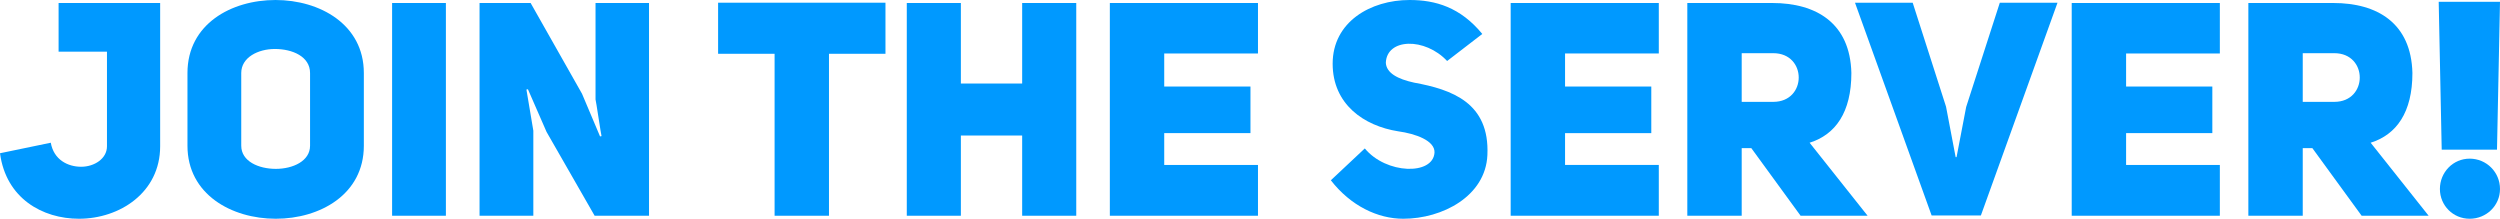 <svg xmlns="http://www.w3.org/2000/svg" xmlns:svg="http://www.w3.org/2000/svg" id="Layer_1" width="1044.59" height="91.4" version="1.1" viewBox="0 0 1044.59 91.4"><style id="style815"/><g id="text830" aria-label="JOIN THE SERVER!" style="font-style:normal;font-weight:400;font-size:125.549px;line-height:1.25;font-family:sans-serif;letter-spacing:0;word-spacing:0;fill:#09f;fill-opacity:1;stroke:none;stroke-width:3.139"><path id="path849" d="M 1.2636185e-8,64.03 C 2.511,82.862 17.702,91.4 33.019,91.4 c 16.949,0 33.898,-10.923 33.898,-30.257 V 1.255 H 24.482 V 21.594 H 44.695 v 39.548 c 0,5.148 -5.273,8.537 -10.797,8.537 -5.524,0 -11.425,-2.888 -12.68,-10.044 z" style="font-style:normal;font-variant:normal;font-weight:900;font-stretch:normal;font-size:125.549px;font-family:'Uni Sans';-inkscape-font-specification:'Uni Sans, Heavy';font-variant-ligatures:normal;font-variant-caps:normal;font-variant-numeric:normal;font-feature-settings:normal;text-align:start;writing-mode:lr-tb;text-anchor:start;stroke-width:3.139;fill:#09f;fill-opacity:1"/><path id="path851" d="m 78.329,60.891 c 0,20.339 18.456,30.508 36.911,30.508 18.456,0 36.786,-10.169 36.786,-30.508 V 30.508 C 152.026,10.169 133.57,-1.8310547e-7 115.115,-1.8310547e-7 96.659,-1.8310547e-7 78.329,10.044 78.329,30.508 Z M 100.802,30.508 c 0,-6.529 7.031,-10.044 14.062,-10.044 7.282,0 14.689,3.139 14.689,10.044 V 60.891 c 0,6.403 -7.156,9.667 -14.313,9.667 -7.156,0 -14.438,-3.139 -14.438,-9.667 z" style="font-style:normal;font-variant:normal;font-weight:900;font-stretch:normal;font-size:125.549px;font-family:'Uni Sans';-inkscape-font-specification:'Uni Sans, Heavy';font-variant-ligatures:normal;font-variant-caps:normal;font-variant-numeric:normal;font-feature-settings:normal;text-align:start;writing-mode:lr-tb;text-anchor:start;stroke-width:3.139;fill:#09f;fill-opacity:1"/><path id="path853" d="M 186.309,1.255 H 163.836 V 90.144 h 22.473 z" style="font-style:normal;font-variant:normal;font-weight:900;font-stretch:normal;font-size:125.549px;font-family:'Uni Sans';-inkscape-font-specification:'Uni Sans, Heavy';font-variant-ligatures:normal;font-variant-caps:normal;font-variant-numeric:normal;font-feature-settings:normal;text-align:start;writing-mode:lr-tb;text-anchor:start;stroke-width:3.139;fill:#09f;fill-opacity:1"/><path id="path855" d="m 200.372,90.144 h 22.473 V 54.614 l -2.888,-17.2 0.628,-0.126 7.784,17.828 20.088,35.028 h 22.724 V 1.255 H 248.834 V 41.557 c 0.126,0 2.385,15.317 2.511,15.317 L 250.718,56.999 243.185,39.171 221.716,1.255 h -21.343 z" style="font-style:normal;font-variant:normal;font-weight:900;font-stretch:normal;font-size:125.549px;font-family:'Uni Sans';-inkscape-font-specification:'Uni Sans, Heavy';font-variant-ligatures:normal;font-variant-caps:normal;font-variant-numeric:normal;font-feature-settings:normal;text-align:start;writing-mode:lr-tb;text-anchor:start;stroke-width:3.139;fill:#09f;fill-opacity:1"/><path id="path857" d="M 369.981,22.473 V 1.13 H 300.05 V 22.473 h 23.603 v 67.671 h 22.724 v -67.671 z" style="font-style:normal;font-variant:normal;font-weight:900;font-stretch:normal;font-size:125.549px;font-family:'Uni Sans';-inkscape-font-specification:'Uni Sans, Heavy';font-variant-ligatures:normal;font-variant-caps:normal;font-variant-numeric:normal;font-feature-settings:normal;text-align:start;writing-mode:lr-tb;text-anchor:start;stroke-width:3.139;fill:#09f;fill-opacity:1"/><path id="path859" d="m 401.486,56.623 h 25.612 v 33.522 h 22.599 V 1.255 H 427.098 V 34.903 H 401.486 V 1.255 H 378.887 V 90.144 h 22.599 z" style="font-style:normal;font-variant:normal;font-weight:900;font-stretch:normal;font-size:125.549px;font-family:'Uni Sans';-inkscape-font-specification:'Uni Sans, Heavy';font-variant-ligatures:normal;font-variant-caps:normal;font-variant-numeric:normal;font-feature-settings:normal;text-align:start;writing-mode:lr-tb;text-anchor:start;stroke-width:3.139;fill:#09f;fill-opacity:1"/><path id="path861" d="m 486.456,22.348 h 39.171 V 1.255 H 463.731 V 90.144 h 61.896 V 68.926 H 486.456 V 55.618 h 36.033 V 36.158 h -36.033 z" style="font-style:normal;font-variant:normal;font-weight:900;font-stretch:normal;font-size:125.549px;font-family:'Uni Sans';-inkscape-font-specification:'Uni Sans, Heavy';font-variant-ligatures:normal;font-variant-caps:normal;font-variant-numeric:normal;font-feature-settings:normal;text-align:start;writing-mode:lr-tb;text-anchor:start;stroke-width:3.139;fill:#09f;fill-opacity:1"/><path id="path863" d="m 556.076,75.329 c 8.286,10.672 19.586,16.07 30.257,16.07 16.321,0 34.4,-9.416 35.154,-26.616 1.004,-21.846 -14.815,-27.37 -30.634,-30.257 -6.905,-1.507 -11.551,-4.018 -11.802,-8.286 0.377,-10.295 16.321,-10.672 25.612,-0.753 L 619.353,14.187 C 610.188,3.013 599.768,-1.8310547e-7 588.97,-1.8310547e-7 572.649,-1.8310547e-7 556.83,9.165 556.83,26.616 c 0,16.949 13.057,25.989 27.37,28.249 7.282,1.004 15.443,3.892 15.191,8.914 -0.628,9.542 -20.213,9.04 -29.127,-1.758 z" style="font-style:normal;font-variant:normal;font-weight:900;font-stretch:normal;font-size:125.549px;font-family:'Uni Sans';-inkscape-font-specification:'Uni Sans, Heavy';font-variant-ligatures:normal;font-variant-caps:normal;font-variant-numeric:normal;font-feature-settings:normal;text-align:start;writing-mode:lr-tb;text-anchor:start;stroke-width:3.139;fill:#09f;fill-opacity:1"/><path id="path865" d="m 653.936,22.348 h 39.171 V 1.255 H 631.212 V 90.144 h 61.896 V 68.926 H 653.936 V 55.618 h 36.033 V 36.158 H 653.936 Z" style="font-style:normal;font-variant:normal;font-weight:900;font-stretch:normal;font-size:125.549px;font-family:'Uni Sans';-inkscape-font-specification:'Uni Sans, Heavy';font-variant-ligatures:normal;font-variant-caps:normal;font-variant-numeric:normal;font-feature-settings:normal;text-align:start;writing-mode:lr-tb;text-anchor:start;stroke-width:3.139;fill:#09f;fill-opacity:1"/><path id="path867" d="m 752.353,90.144 h 27.997 L 756.119,59.636 C 766.916,56.246 773.571,46.955 773.571,30.508 773.068,9.667 758.881,1.255 740.551,1.255 H 705.021 V 90.144 h 22.724 V 61.896 h 4.018 z M 727.745,42.561 V 22.222 h 13.183 c 14.187,0 14.187,20.339 0,20.339 z" style="font-style:normal;font-variant:normal;font-weight:900;font-stretch:normal;font-size:125.549px;font-family:'Uni Sans';-inkscape-font-specification:'Uni Sans, Heavy';font-variant-ligatures:normal;font-variant-caps:normal;font-variant-numeric:normal;font-feature-settings:normal;text-align:start;writing-mode:lr-tb;text-anchor:start;stroke-width:3.139;fill:#09f;fill-opacity:1"/><path id="path869" d="m 821.536,44.695 -4.018,20.967 h -0.377 L 813.124,44.57 799.188,1.13 h -24.105 l 32.015,88.889 h 20.59 L 859.703,1.13 h -24.105 z" style="font-style:normal;font-variant:normal;font-weight:900;font-stretch:normal;font-size:125.549px;font-family:'Uni Sans';-inkscape-font-specification:'Uni Sans, Heavy';font-variant-ligatures:normal;font-variant-caps:normal;font-variant-numeric:normal;font-feature-settings:normal;text-align:start;writing-mode:lr-tb;text-anchor:start;stroke-width:3.139;fill:#09f;fill-opacity:1"/><path id="path871" d="m 888.36,22.348 h 39.171 V 1.255 h -61.896 V 90.144 h 61.896 V 68.926 H 888.36 V 55.618 h 36.033 V 36.158 h -36.033 z" style="font-style:normal;font-variant:normal;font-weight:900;font-stretch:normal;font-size:125.549px;font-family:'Uni Sans';-inkscape-font-specification:'Uni Sans, Heavy';font-variant-ligatures:normal;font-variant-caps:normal;font-variant-numeric:normal;font-feature-settings:normal;text-align:start;writing-mode:lr-tb;text-anchor:start;stroke-width:3.139;fill:#09f;fill-opacity:1"/><path id="path873" d="m 986.776,90.144 h 27.997 L 990.543,59.636 C 1001.34,56.246 1007.994,46.955 1007.994,30.508 1007.492,9.667 993.305,1.255 974.975,1.255 H 939.444 V 90.144 h 22.724 V 61.896 h 4.018 z M 962.169,42.561 V 22.222 h 13.183 c 14.187,0 14.187,20.339 0,20.339 z" style="font-style:normal;font-variant:normal;font-weight:900;font-stretch:normal;font-size:125.549px;font-family:'Uni Sans';-inkscape-font-specification:'Uni Sans, Heavy';font-variant-ligatures:normal;font-variant-caps:normal;font-variant-numeric:normal;font-feature-settings:normal;text-align:start;writing-mode:lr-tb;text-anchor:start;stroke-width:3.139;fill:#09f;fill-opacity:1"/><path id="path875" d="m 1020.233,62.523 h 23.101 l 1.255,-61.77 h -25.612 z m -0.753,16.447 c 0,6.905 5.524,12.429 12.429,12.429 7.031,0 12.68,-5.524 12.68,-12.429 0,-7.031 -5.65,-12.68 -12.68,-12.68 -6.905,0 -12.429,5.65 -12.429,12.68 z" style="font-style:normal;font-variant:normal;font-weight:900;font-stretch:normal;font-size:125.549px;font-family:'Uni Sans';-inkscape-font-specification:'Uni Sans, Heavy';font-variant-ligatures:normal;font-variant-caps:normal;font-variant-numeric:normal;font-feature-settings:normal;text-align:start;writing-mode:lr-tb;text-anchor:start;stroke-width:3.139;fill:#09f;fill-opacity:1"/></g></svg>